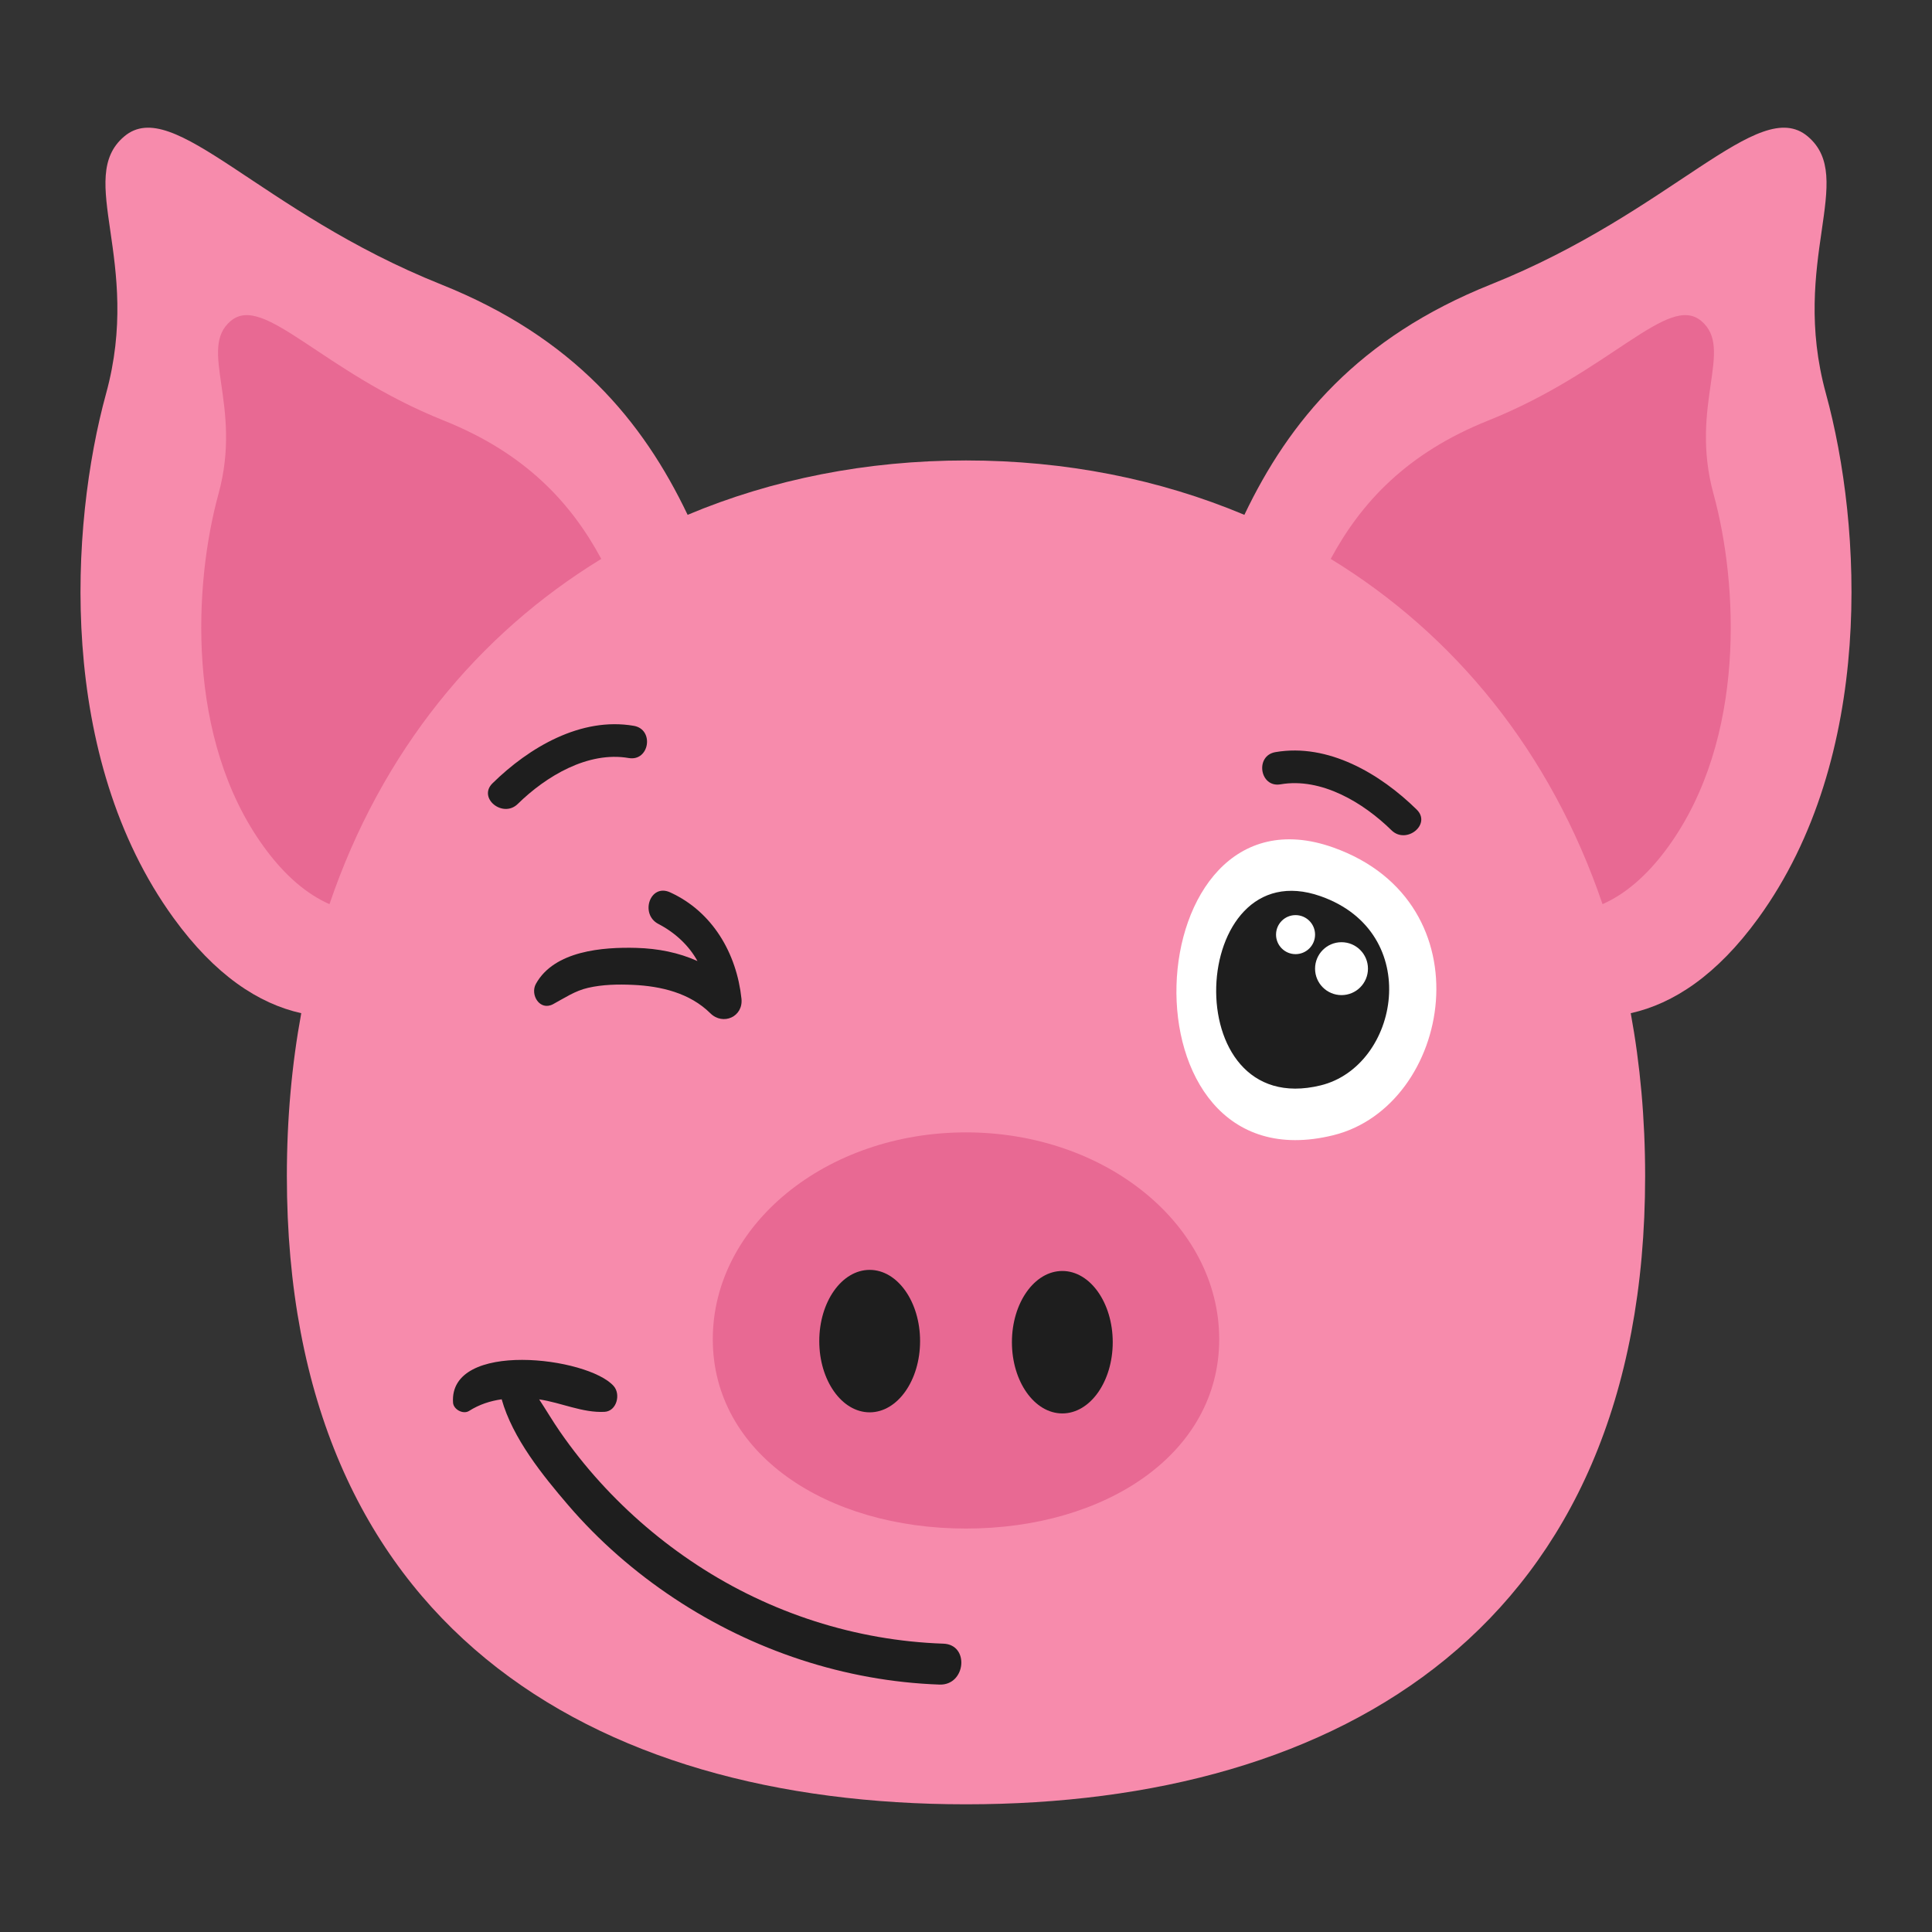 <?xml version="1.0" encoding="utf-8"?>
<!-- Designed by Vexels.com - 2019 All Rights Reserved - https://vexels.com/terms-and-conditions/  -->
<svg version="1.1" id="Layer_1" xmlns="http://www.w3.org/2000/svg" xmlns:xlink="http://www.w3.org/1999/xlink" x="0px" y="0px"
	 viewBox="0 0 1200 1200" enable-background="new 0 0 1200 1200" xml:space="preserve">
<rect x="0" y="0" width="1200" height="1200" fill="#333333" stroke="none"/>
<g>
	<path fill="#F78BAC" d="M1134.099,244.405c-22.583-82.264,19.356-133.881-11.292-159.689
		c-30.647-25.808-83.877,46.778-196.789,91.942c-82.43,32.972-125.296,84.865-153.112,143.111
		C720.137,297.594,661.622,285.995,600,285.995c-61.622,0-120.137,11.598-172.906,33.774
		c-27.816-58.246-70.682-110.139-153.112-143.111C161.069,131.494,107.839,58.908,77.192,84.716
		C46.544,110.524,88.483,162.141,65.9,244.405c-22.582,82.264-30.647,225.824,41.939,325.832
		c25.829,35.587,52.883,53.188,79.274,59.078c-5.847,31.785-8.939,65.519-8.939,101.121c0,279.206,188.858,390.252,421.825,390.252
		s421.825-111.046,421.825-390.252c0-35.602-3.091-69.336-8.939-101.121c26.39-5.89,53.445-23.491,79.274-59.078
		C1164.747,470.229,1156.682,326.669,1134.099,244.405z"/>
	<g>
		<g>
			<path fill="#E86993" d="M373.467,347.143c-18.813-34.939-47.244-65.708-97.76-85.915C199.734,230.84,163.918,182,143.297,199.366
				c-20.621,17.365,7.597,52.095-7.598,107.447c-15.194,55.351-20.621,151.945,28.219,219.236
				c13.283,18.301,27.047,29.494,40.726,35.544C236.901,466.769,296.732,394.019,373.467,347.143z"/>
			<path fill="#E86993" d="M1064.301,306.812c-15.195-55.351,13.024-90.081-7.598-107.447
				c-20.621-17.365-56.437,31.474-132.409,61.863c-50.517,20.207-78.947,50.976-97.76,85.915
				c76.735,46.876,136.565,119.626,168.823,214.448c13.679-6.049,27.443-17.243,40.726-35.544
				C1084.922,458.757,1079.495,362.163,1064.301,306.812z"/>
		</g>
		<g>
			<path fill="#FFFFFF" d="M828.165,705.101c73.377-18.131,96.468-144.326,0-178.687
				C704.573,482.39,691.991,738.744,828.165,705.101z"/>
			<path fill="#1E1E1E" d="M820.254,674.159c48.838-11.923,64.202-94.905,0-117.506C738,527.702,729.624,696.282,820.254,674.159z"
				/>
		</g>
		<circle fill="#FFFFFF" cx="804.691" cy="580.515" r="12.12"/>
		<circle fill="#FFFFFF" cx="833.239" cy="601.651" r="16.429"/>
		<path fill="#1E1E1E" d="M792.178,467.161c32.867-5.682,65.129,13.459,87.76,35.68c9.332,9.163-6.461,21.881-15.671,12.84
			c-17.479-17.16-43.577-32.895-68.912-28.518C782.479,489.392,779.315,469.384,792.178,467.161z"/>
		<path fill="#1E1E1E" d="M393.676,450.826c-32.867-5.682-65.129,13.459-87.76,35.68c-9.332,9.163,6.461,21.881,15.671,12.84
			c17.479-17.16,43.577-32.895,68.912-28.518C403.375,473.057,406.539,453.049,393.676,450.826z"/>
		<path fill="#1E1E1E" d="M460.535,620.288c-2.996-28.127-17.959-54.019-44.32-66.041c-12.494-5.698-18.922,13.607-7.268,19.64
			c10.146,5.253,18.909,13.269,24.26,23.052c-11.658-5.291-24.593-7.816-37.935-8.185c-20.788-0.576-50.965,1.709-62.401,22.31
			c-3.772,6.795,2.428,17.072,10.677,12.632c7.265-3.911,13.517-8.254,21.713-10.138c9.048-2.079,18.598-2.259,27.835-1.843
			c17.434,0.786,35.345,5.011,48.112,17.649C449.063,637.138,461.734,631.546,460.535,620.288z"/>
		<path fill="#E86993" d="M757.274,831.822c0,70.958-70.414,117.59-157.274,117.59s-157.274-46.632-157.274-117.59
			S513.14,703.342,600,703.342S757.274,760.864,757.274,831.822z"/>
		<g>
			<ellipse fill="#1E1E1E" cx="659.83" cy="833.666" rx="31.309" ry="44.241"/>
			<ellipse fill="#1E1E1E" cx="540.17" cy="832.985" rx="31.309" ry="44.241"/>
		</g>
		<path fill="#1E1E1E" d="M287.402,867.949c-0.578-0.628-1.156-1.256-1.734-1.884c-0.472-0.513-1.304,0.234-0.811,0.688
			c0.632,0.582,1.264,1.164,1.896,1.746C287.143,868.859,287.783,868.363,287.402,867.949z"/>
		<path fill="#1E1E1E" d="M585.94,1020.908c-54.464-1.874-107.377-18.959-152.954-48.834c-22.175-14.535-42.414-31.82-60.242-51.446
			c-9.018-9.927-17.364-20.44-24.99-31.472c-4.48-6.482-8.515-13.355-12.865-19.975c13.759,2.031,26.898,8.442,40.563,7.742
			c7.609-0.39,10.206-10.874,5.763-15.966c-15.862-18.177-102.514-28.735-99.822,10.281c0.292,4.228,6.293,7.437,9.935,5.128
			c6.418-4.069,13.202-6.229,20.271-7.24c6.803,24.237,25.531,47.333,41.284,65.712c19.015,22.185,41.37,41.649,65.702,57.802
			c48.913,32.469,106.211,51.607,164.946,53.685C599.905,1046.904,602.37,1021.473,585.94,1020.908z"/>
	</g>
</g>
</svg>
